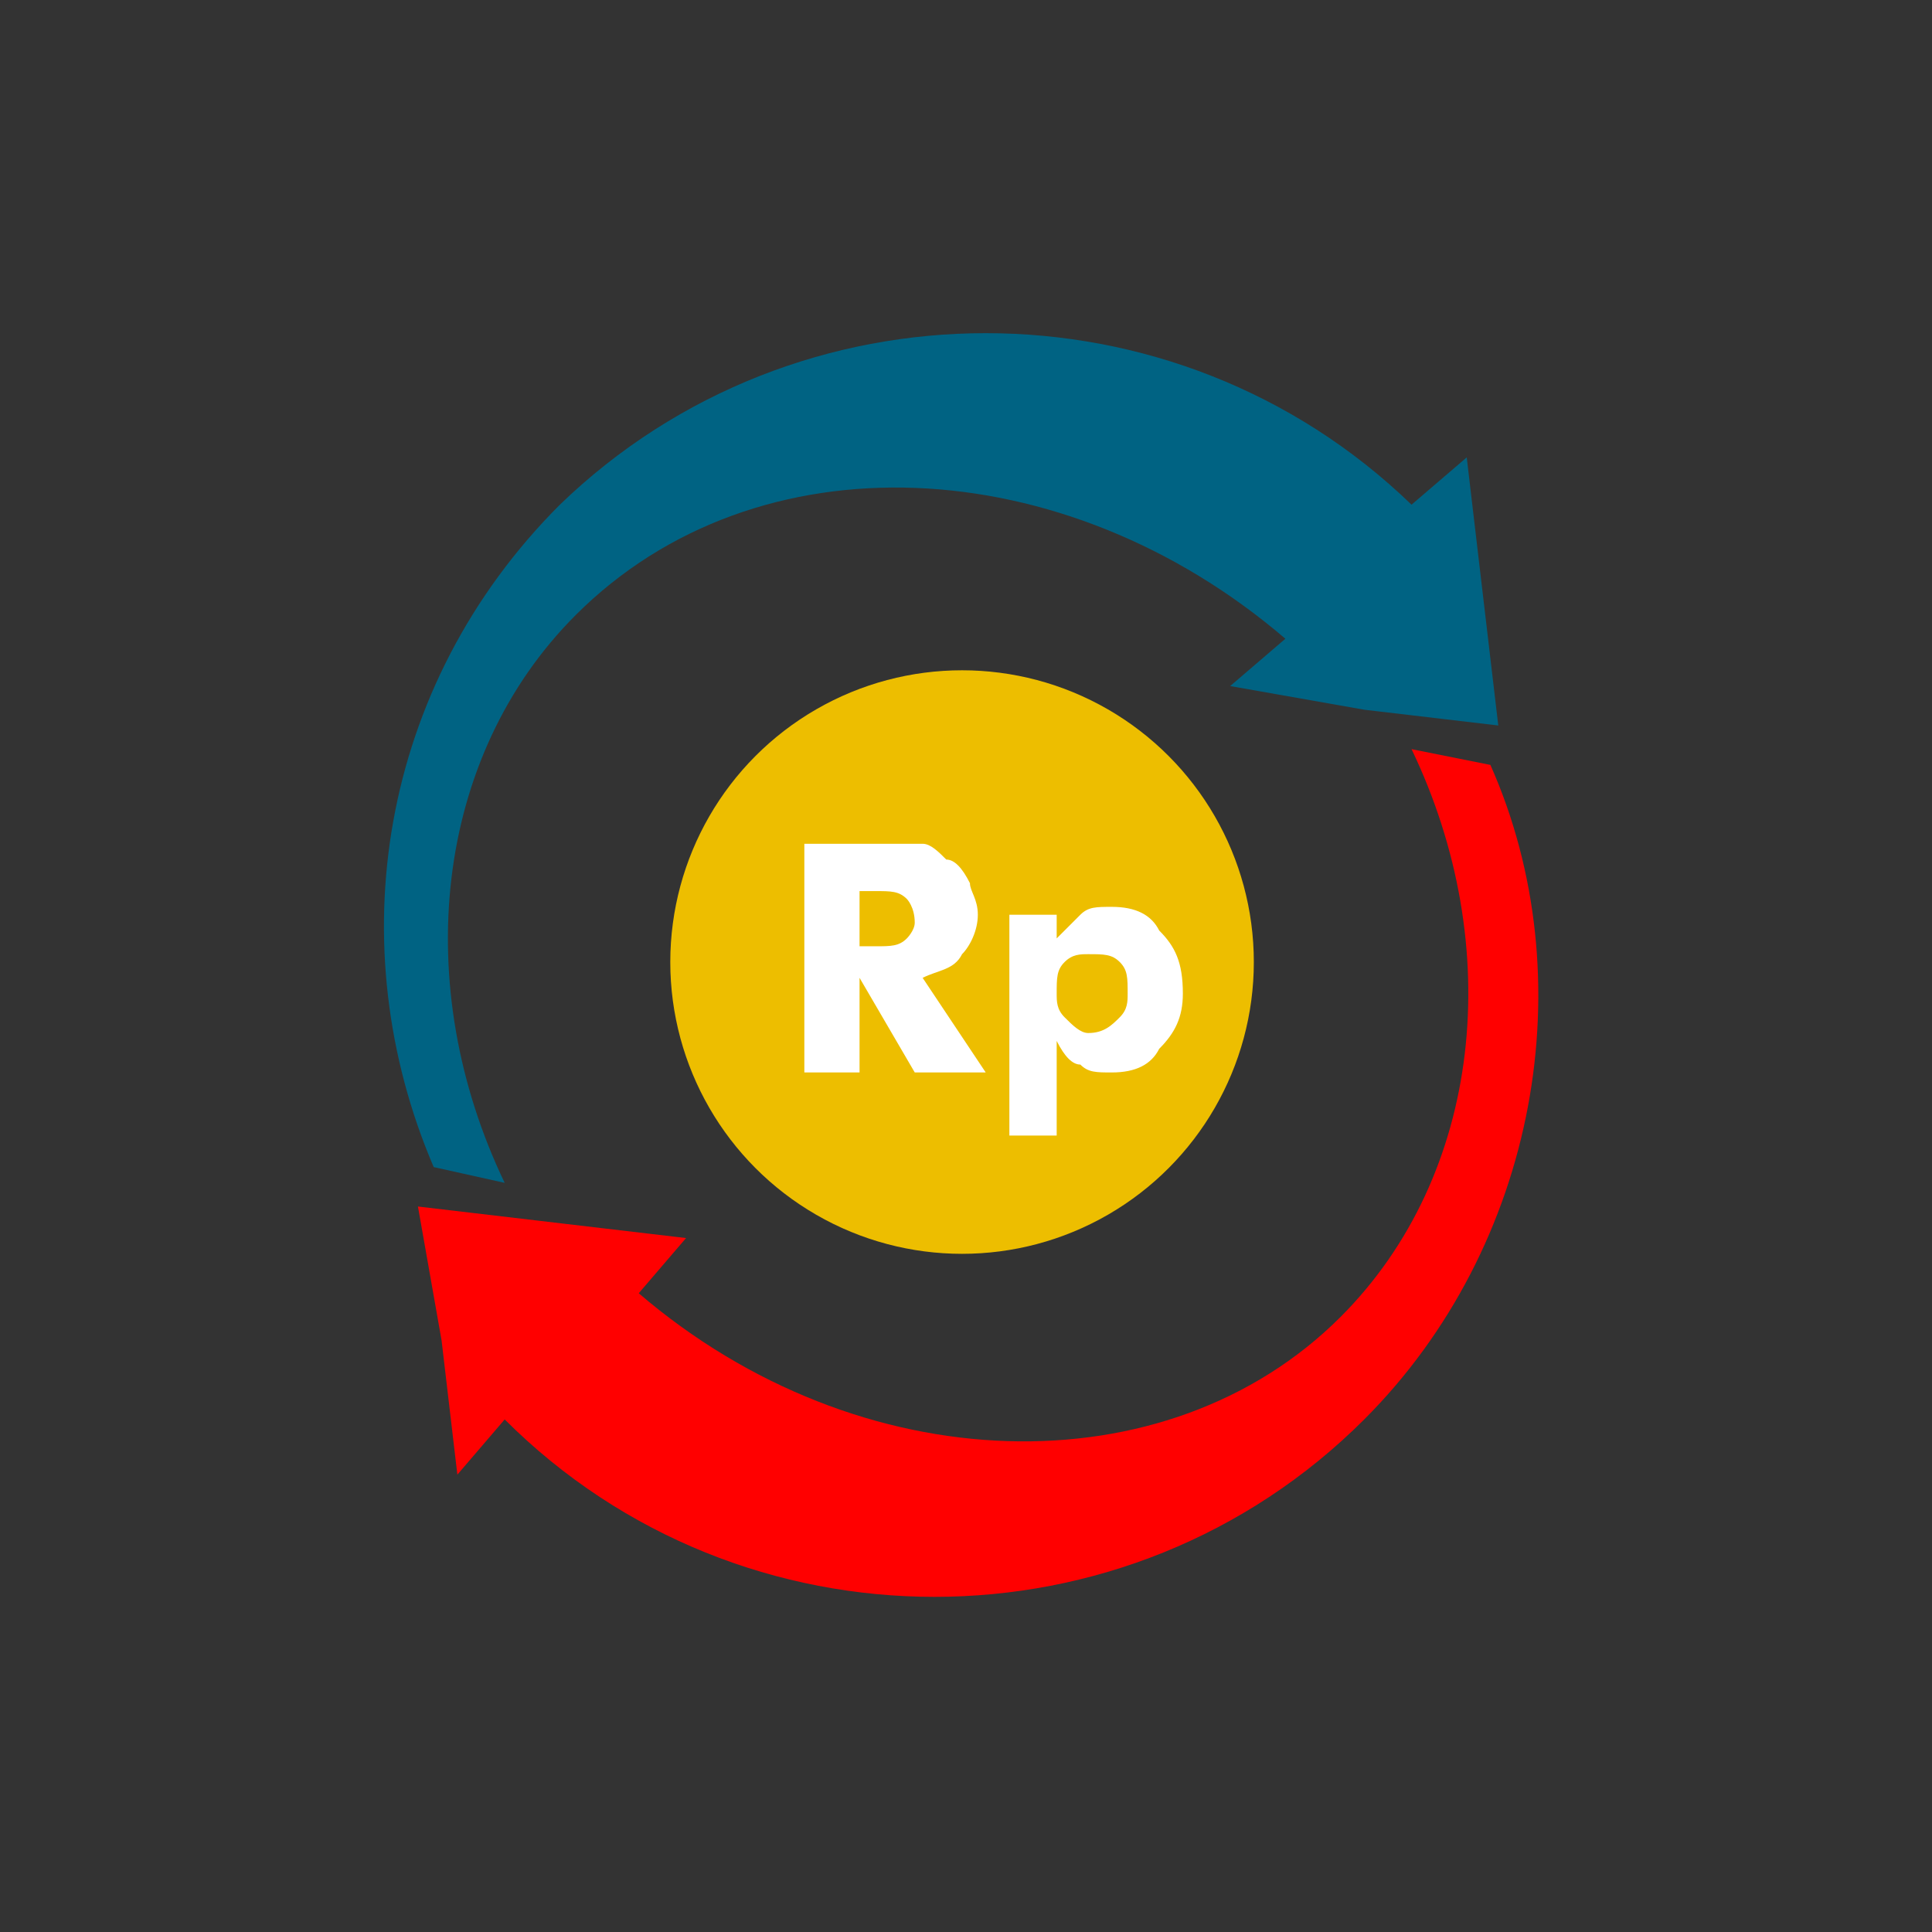 <?xml version="1.0" encoding="UTF-8"?>
<!DOCTYPE svg PUBLIC "-//W3C//DTD SVG 1.1//EN" "http://www.w3.org/Graphics/SVG/1.1/DTD/svg11.dtd">
<!-- Creator: CorelDRAW X8 -->
<svg xmlns="http://www.w3.org/2000/svg" xml:space="preserve" width="500px" height="500px" version="1.1" style="shape-rendering:geometricPrecision; text-rendering:geometricPrecision; image-rendering:optimizeQuality; fill-rule:evenodd; clip-rule:evenodd"
viewBox="0 0 245 245"
 xmlns:xlink="http://www.w3.org/1999/xlink">
 <rect x="0" y="0" width="245" height="245" fill="#333333" stroke="none"/>
 <defs>
  <style type="text/css">
   <![CDATA[
    .fil0 {fill:none}
    .fil4 {fill:#006383}
    .fil1 {fill:#EDBE00}
    .fil3 {fill:red}
    .fil2 {fill:white;fill-rule:nonzero}
   ]]>
  </style>
 </defs>
 <g id="Layer_x0020_1">
  <rect class="fil0" width="245" height="245"/>
  <g id="_2205969743152">
   <g>
    <circle class="fil1" cx="122" cy="122" r="37"/>
    <path class="fil2" d="M102 136l0 -29 8 0c4,0 6,0 7,0 1,0 2,1 3,2 1,0 2,1 3,3 0,1 1,2 1,4 0,2 -1,4 -2,5 -1,2 -3,2 -5,3l8 12 -9 0 -7 -12 0 12 -7 0zm7 -16l2 0c2,0 3,0 4,-1 0,0 1,-1 1,-2 0,-2 -1,-3 -1,-3 -1,-1 -2,-1 -4,-1l-2 0 0 7z"/>
    <path id="1" class="fil2" d="M134 126c0,1 0,2 1,3 1,1 2,2 3,2 2,0 3,-1 4,-2 1,-1 1,-2 1,-3 0,-2 0,-3 -1,-4 -1,-1 -2,-1 -4,-1 -1,0 -2,0 -3,1 -1,1 -1,2 -1,4zm-6 18l0 -28 6 0 0 3c1,-1 2,-2 3,-3 1,-1 2,-1 4,-1 3,0 5,1 6,3 2,2 3,4 3,8 0,3 -1,5 -3,7 -1,2 -3,3 -6,3 -2,0 -3,0 -4,-1 -1,0 -2,-1 -3,-3 0,1 0,1 0,2 0,0 0,1 0,2l0 8 -6 0z"/>
   </g>
   <path class="fil3" d="M173 180c-30,30 -79,30 -109,0l-6 7 -2 -17 -3 -17 17 2 17 2 -6 7c28,24 67,25 89,3 18,-18 21,-47 9,-72l10 2c12,27 6,61 -16,83z"/>
   <path class="fil4" d="M71 64c30,-29 78,-29 108,0l7 -6 2 17 2 17 -17 -2 -17 -3 7 -6c-28,-24 -67,-26 -90,-3 -18,18 -21,47 -9,72l-9 -2c-12,-28 -7,-61 16,-84z"/>
  </g>
 </g>
</svg>

